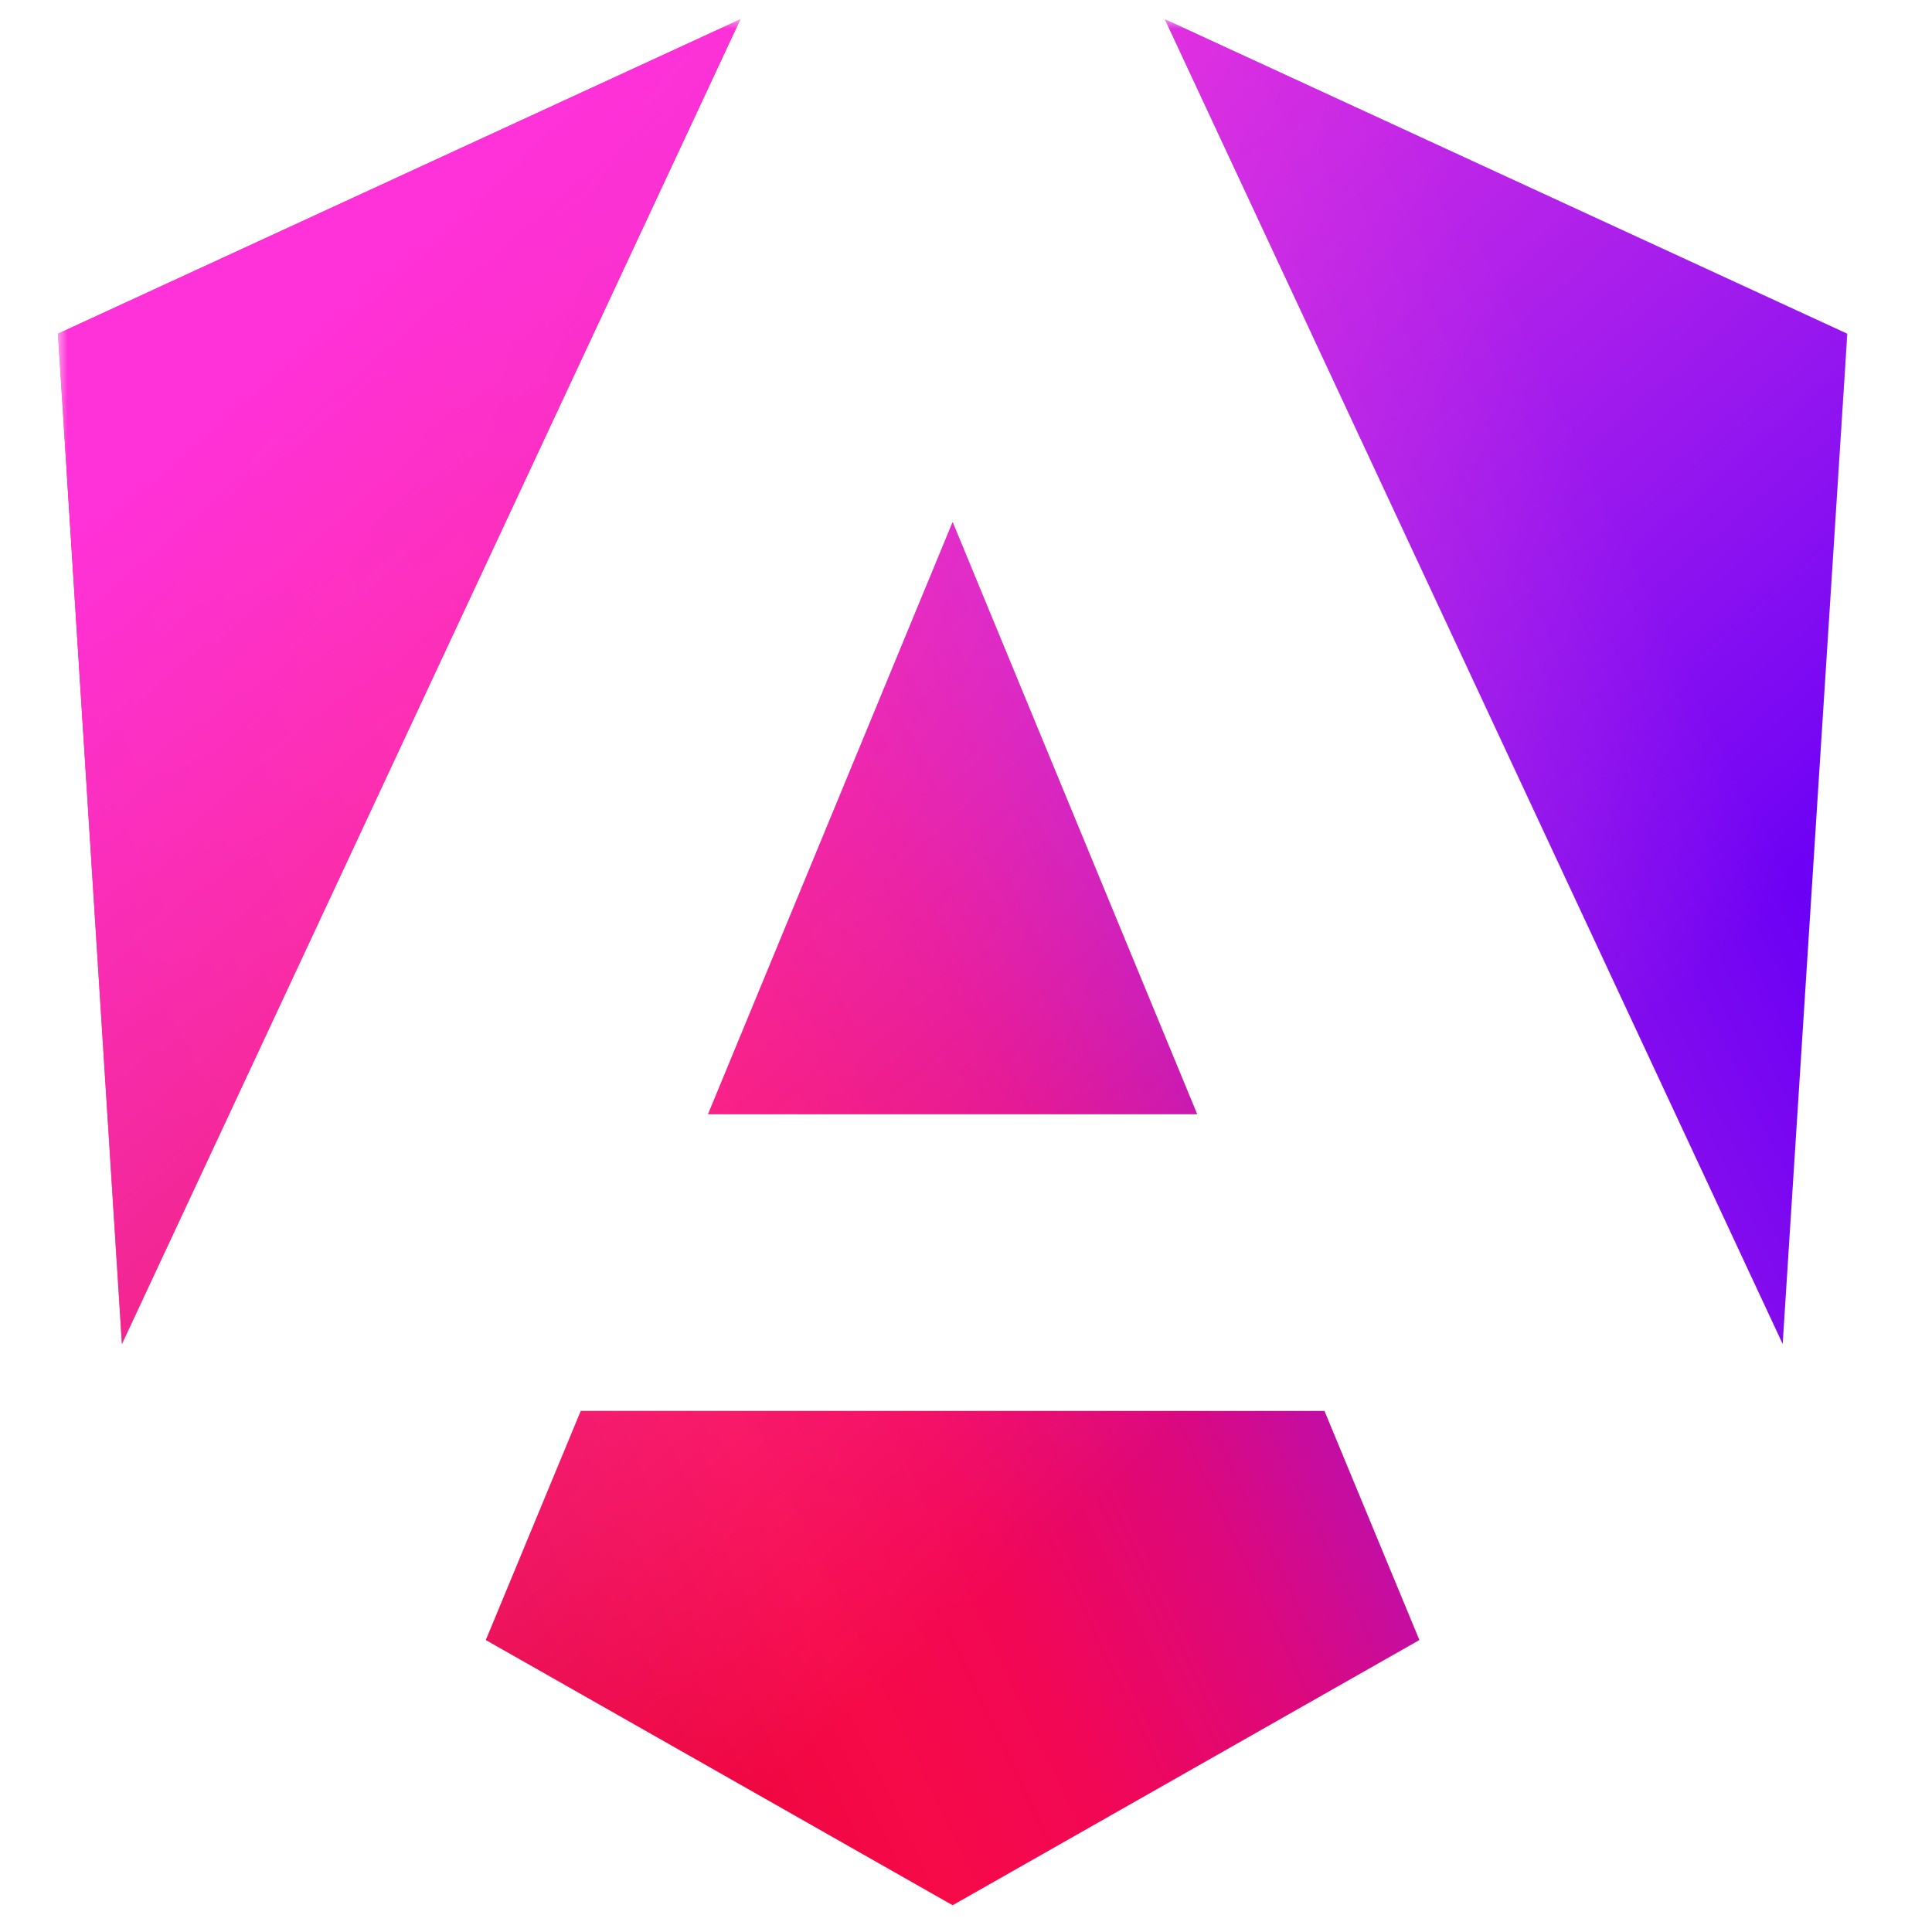 <svg width="100" height="100" viewBox="0 0 100 100" fill="none" xmlns="http://www.w3.org/2000/svg">
<mask id="mask0_270_65" style="mask-type:luminance" maskUnits="userSpaceOnUse" x="3" y="1" width="93" height="98">
<path d="M3 1H96V99H3V1Z" fill="white"/>
</mask>
<g mask="url(#mask0_270_65)">
<path d="M95.615 17.275L92.271 69.565L60.296 1L95.615 17.275ZM73.468 84.888L49.308 98.615L25.147 84.888L30.061 73.03H68.554L73.468 84.888ZM49.308 27.026L61.968 57.673H36.647L49.308 27.026ZM6.31 69.565L3 17.275L38.319 1L6.31 69.565Z" fill="url(#paint0_linear_270_65)"/>
<path d="M95.615 17.275L92.271 69.565L60.296 1L95.615 17.275ZM73.468 84.888L49.308 98.615L25.147 84.888L30.061 73.03H68.554L73.468 84.888ZM49.308 27.026L61.968 57.673H36.647L49.308 27.026ZM6.31 69.565L3 17.275L38.319 1L6.31 69.565Z" fill="url(#paint1_linear_270_65)"/>
</g>
<defs>
<linearGradient id="paint0_linear_270_65" x1="23.439" y1="89.761" x2="97.063" y2="54.623" gradientUnits="userSpaceOnUse">
<stop stop-color="#E40035"/>
<stop offset="0.24" stop-color="#F60A48"/>
<stop offset="0.352" stop-color="#F20755"/>
<stop offset="0.494" stop-color="#DC087D"/>
<stop offset="0.745" stop-color="#9717E7"/>
<stop offset="1" stop-color="#6C00F5"/>
</linearGradient>
<linearGradient id="paint1_linear_270_65" x1="20.109" y1="12.77" x2="68.133" y2="67.788" gradientUnits="userSpaceOnUse">
<stop stop-color="#FF31D9"/>
<stop offset="1" stop-color="#FF5BE1" stop-opacity="0"/>
</linearGradient>
</defs>
</svg>

